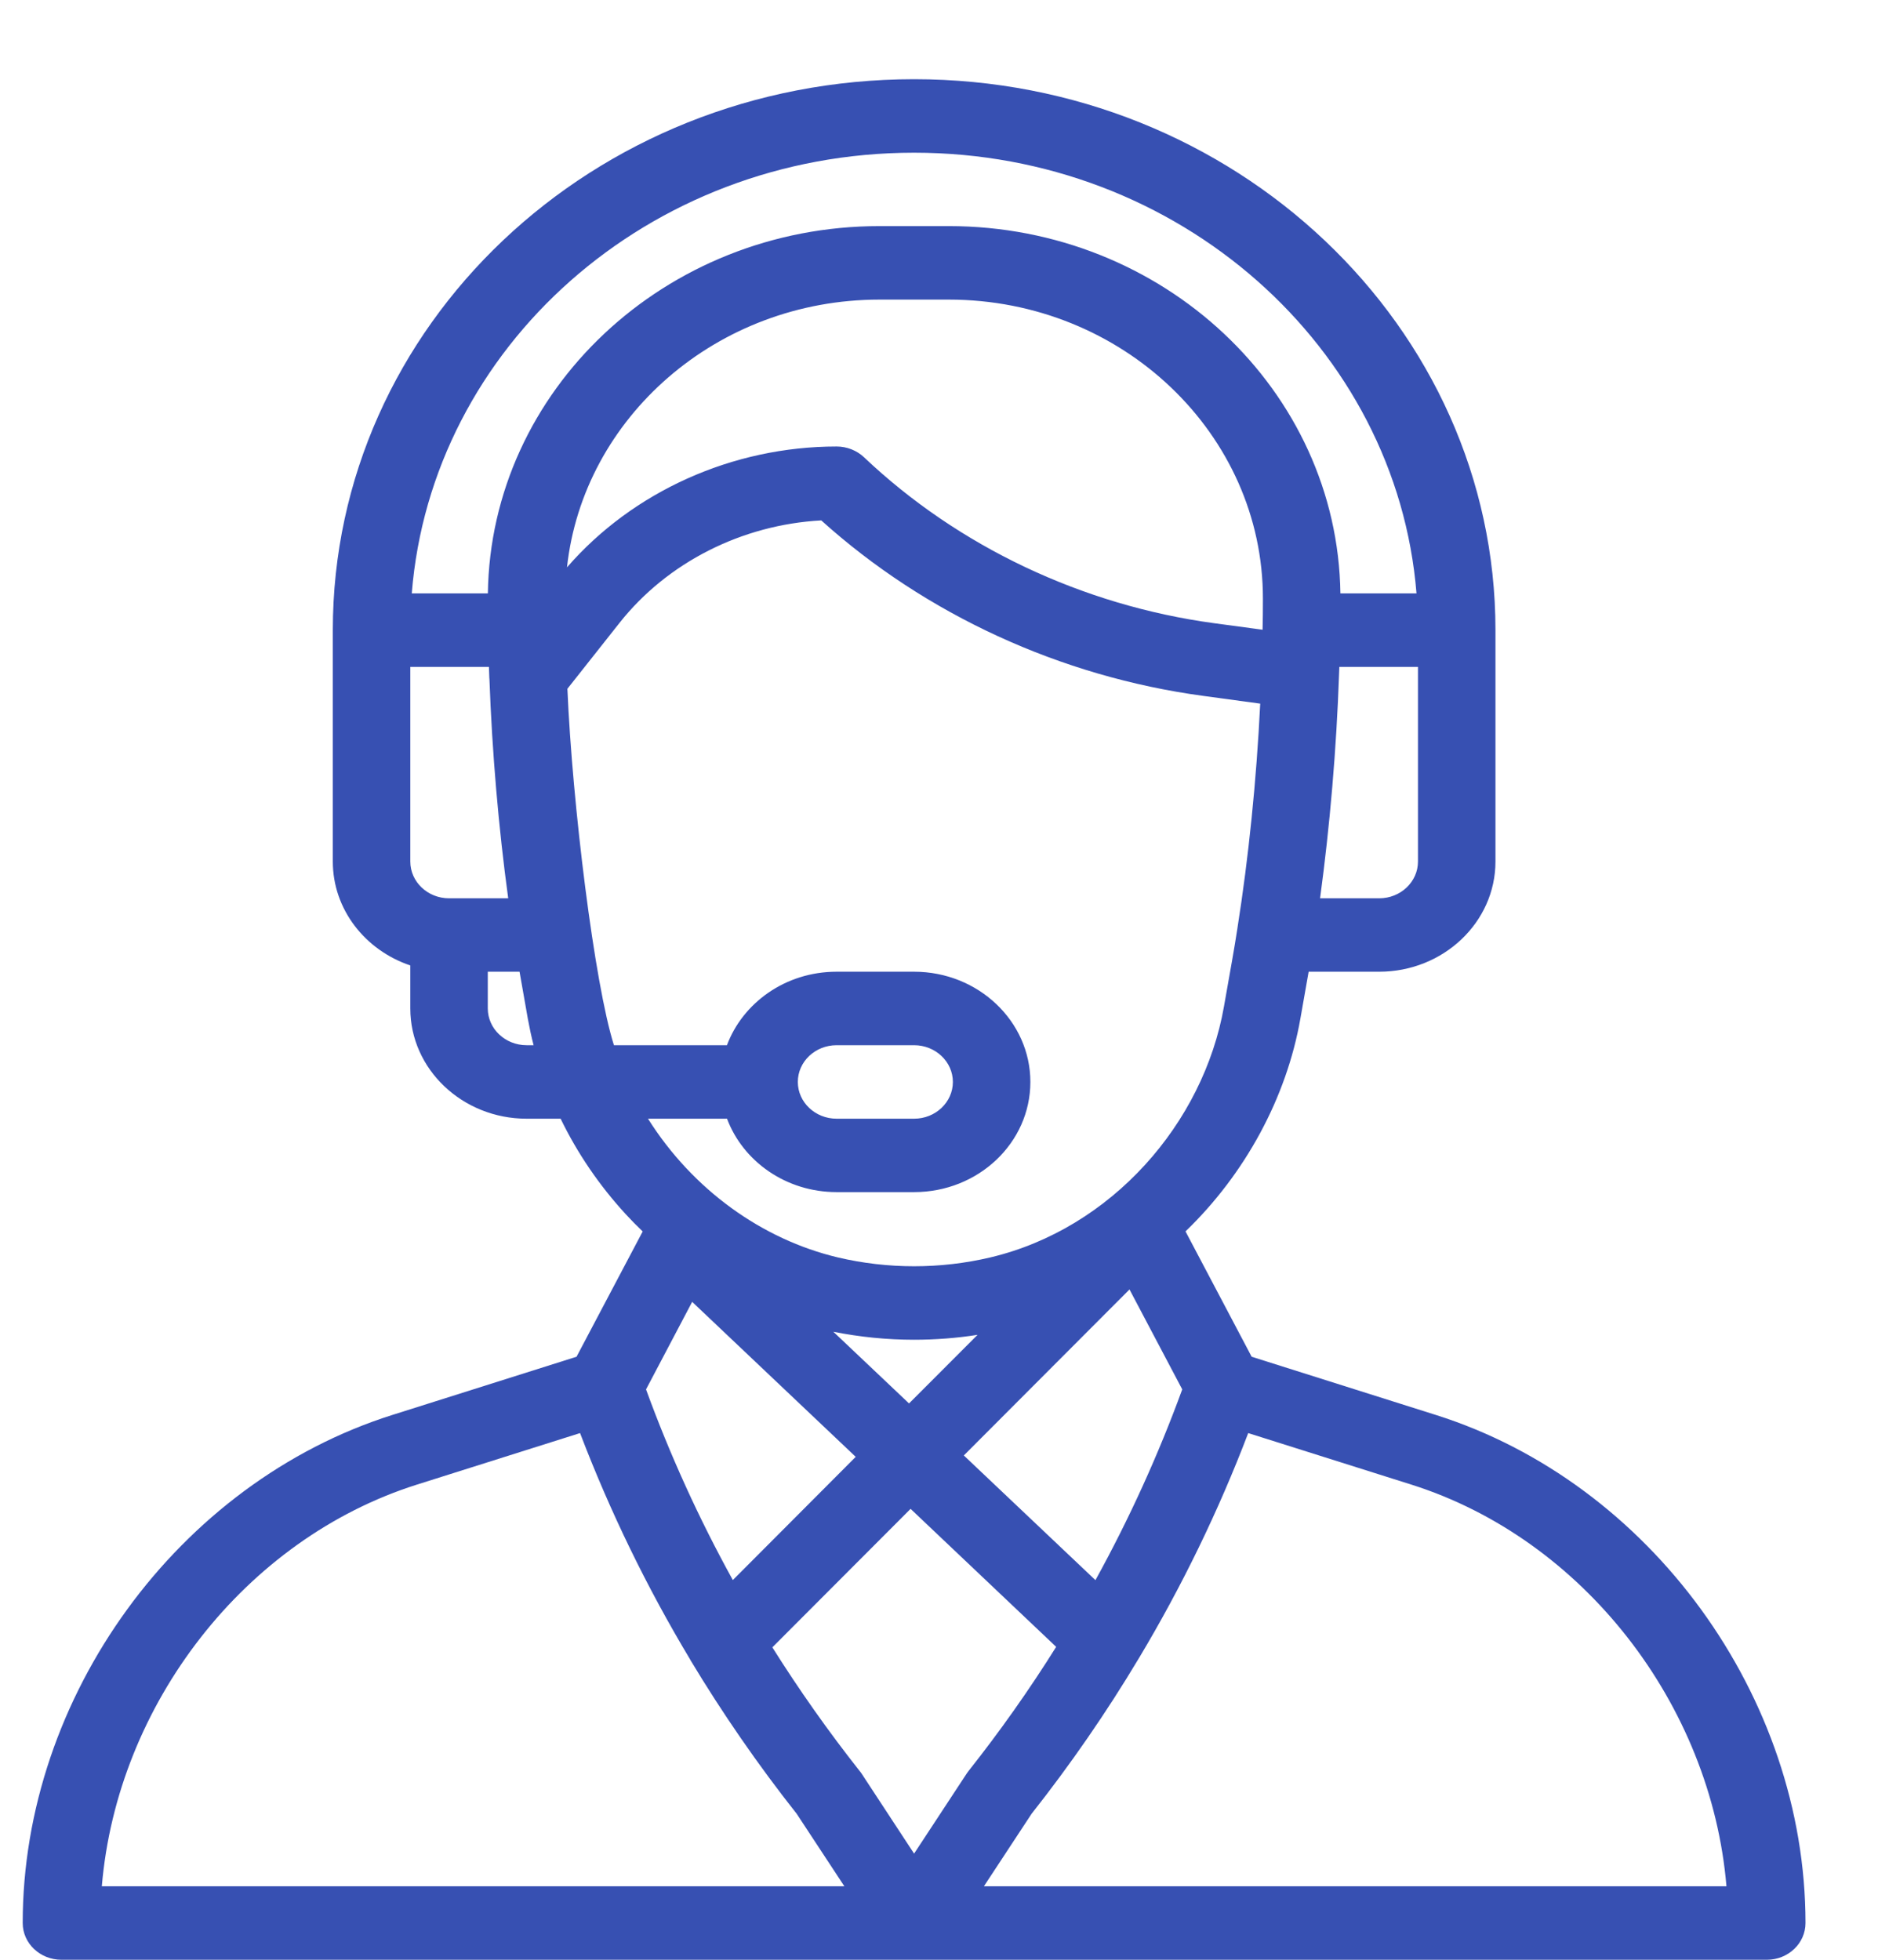 <svg width="23" height="24" viewBox="0 0 23 24" fill="none" xmlns="http://www.w3.org/2000/svg">
<path d="M17.585 17.328L15.329 16.615L14.519 15.08C15.249 14.377 15.755 13.445 15.926 12.474L16.027 11.9H16.891C17.676 11.9 18.315 11.295 18.315 10.551V7.717C18.315 3.997 15.121 0.97 11.195 0.97C7.259 0.97 4.076 3.988 4.076 7.717V10.551C4.076 11.137 4.472 11.637 5.025 11.823V12.35C5.025 13.094 5.664 13.7 6.449 13.7H6.866C7.071 14.123 7.338 14.515 7.662 14.868C7.729 14.941 7.799 15.012 7.871 15.081L7.061 16.615L4.805 17.328C2.182 18.157 0.278 20.774 0.278 23.55C0.278 23.799 0.491 24 0.753 24H21.638C21.9 24 22.112 23.799 22.112 23.55C22.112 20.774 20.209 18.157 17.585 17.328ZM17.366 10.551C17.366 10.799 17.153 11.001 16.891 11.001H16.167C16.287 10.115 16.368 9.173 16.4 8.244C16.401 8.218 16.402 8.193 16.403 8.167H17.366V10.551ZM5.5 11.001C5.238 11.001 5.025 10.799 5.025 10.551V8.167H5.988C5.99 8.214 5.992 8.261 5.993 8.309C5.993 8.31 5.994 8.312 5.994 8.313C5.994 8.313 5.994 8.314 5.994 8.314C6.027 9.217 6.106 10.135 6.224 11.001H5.5V11.001ZM6.449 12.8C6.187 12.8 5.974 12.598 5.974 12.35V11.9H6.363L6.464 12.474C6.484 12.583 6.507 12.692 6.535 12.8H6.449ZM5.975 7.267H5.043C5.283 4.253 7.938 1.87 11.195 1.87C14.438 1.87 17.105 4.253 17.348 7.267H16.416C16.382 4.783 14.247 2.769 11.62 2.769H10.771C8.144 2.769 6.009 4.783 5.975 7.267ZM10.771 3.669H11.62C13.747 3.669 15.468 5.318 15.467 7.331C15.467 7.472 15.466 7.596 15.463 7.708C15.463 7.709 15.463 7.711 15.463 7.712L14.87 7.632C13.257 7.414 11.734 6.692 10.582 5.6C10.493 5.516 10.372 5.468 10.246 5.468C8.971 5.468 7.751 6.019 6.944 6.948C7.143 5.117 8.777 3.669 10.771 3.669ZM7.519 12.8C7.281 12.051 7.009 9.847 6.949 8.435L7.588 7.627C8.175 6.886 9.087 6.426 10.058 6.373C11.336 7.525 12.989 8.286 14.736 8.522L15.434 8.617C15.388 9.556 15.292 10.499 15.155 11.366C15.155 11.366 15.155 11.367 15.155 11.367C15.112 11.646 15.078 11.825 14.99 12.326C14.739 13.755 13.614 15.047 12.128 15.399C11.517 15.543 10.873 15.543 10.262 15.399C9.335 15.179 8.485 14.571 7.936 13.7H8.904C9.1 14.223 9.627 14.599 10.246 14.599H11.195C11.982 14.599 12.619 13.995 12.619 13.25C12.619 12.506 11.98 11.9 11.195 11.9H10.246C9.613 11.9 9.094 12.288 8.903 12.8H7.519ZM10.206 16.309C10.532 16.374 10.864 16.407 11.195 16.407C11.455 16.407 11.715 16.387 11.972 16.347L11.133 17.187L10.206 16.309ZM10.48 17.841L8.975 19.35C8.56 18.598 8.204 17.816 7.912 17.015L8.477 15.943L10.48 17.841ZM13.833 15.791L14.479 17.015C14.186 17.817 13.83 18.6 13.416 19.351L11.804 17.824L13.833 15.791ZM9.771 13.25C9.771 13.001 9.984 12.8 10.246 12.8H11.195C11.457 12.8 11.67 13.002 11.67 13.25C11.67 13.498 11.457 13.7 11.195 13.7H10.246C9.984 13.7 9.771 13.498 9.771 13.25ZM1.247 23.1C1.435 20.872 3 18.847 5.106 18.181L7.104 17.55C7.47 18.509 7.923 19.442 8.455 20.327C8.456 20.329 8.456 20.33 8.457 20.332C8.457 20.332 8.457 20.332 8.457 20.332C8.846 20.979 9.283 21.612 9.757 22.212L10.341 23.1H1.247ZM11.195 22.7L10.552 21.72C10.544 21.709 10.537 21.698 10.528 21.688C10.144 21.202 9.786 20.694 9.459 20.174L11.152 18.478L12.935 20.168C12.607 20.692 12.247 21.202 11.862 21.688C11.839 21.717 11.872 21.671 11.195 22.7ZM12.05 23.1L12.634 22.212C13.11 21.609 13.55 20.972 13.942 20.317C13.945 20.313 13.947 20.309 13.949 20.305C13.95 20.305 13.95 20.304 13.95 20.304C14.475 19.427 14.924 18.502 15.287 17.55L17.285 18.181C19.391 18.847 20.956 20.872 21.144 23.1H12.05Z" fill="#3750B2"/>
</svg>
